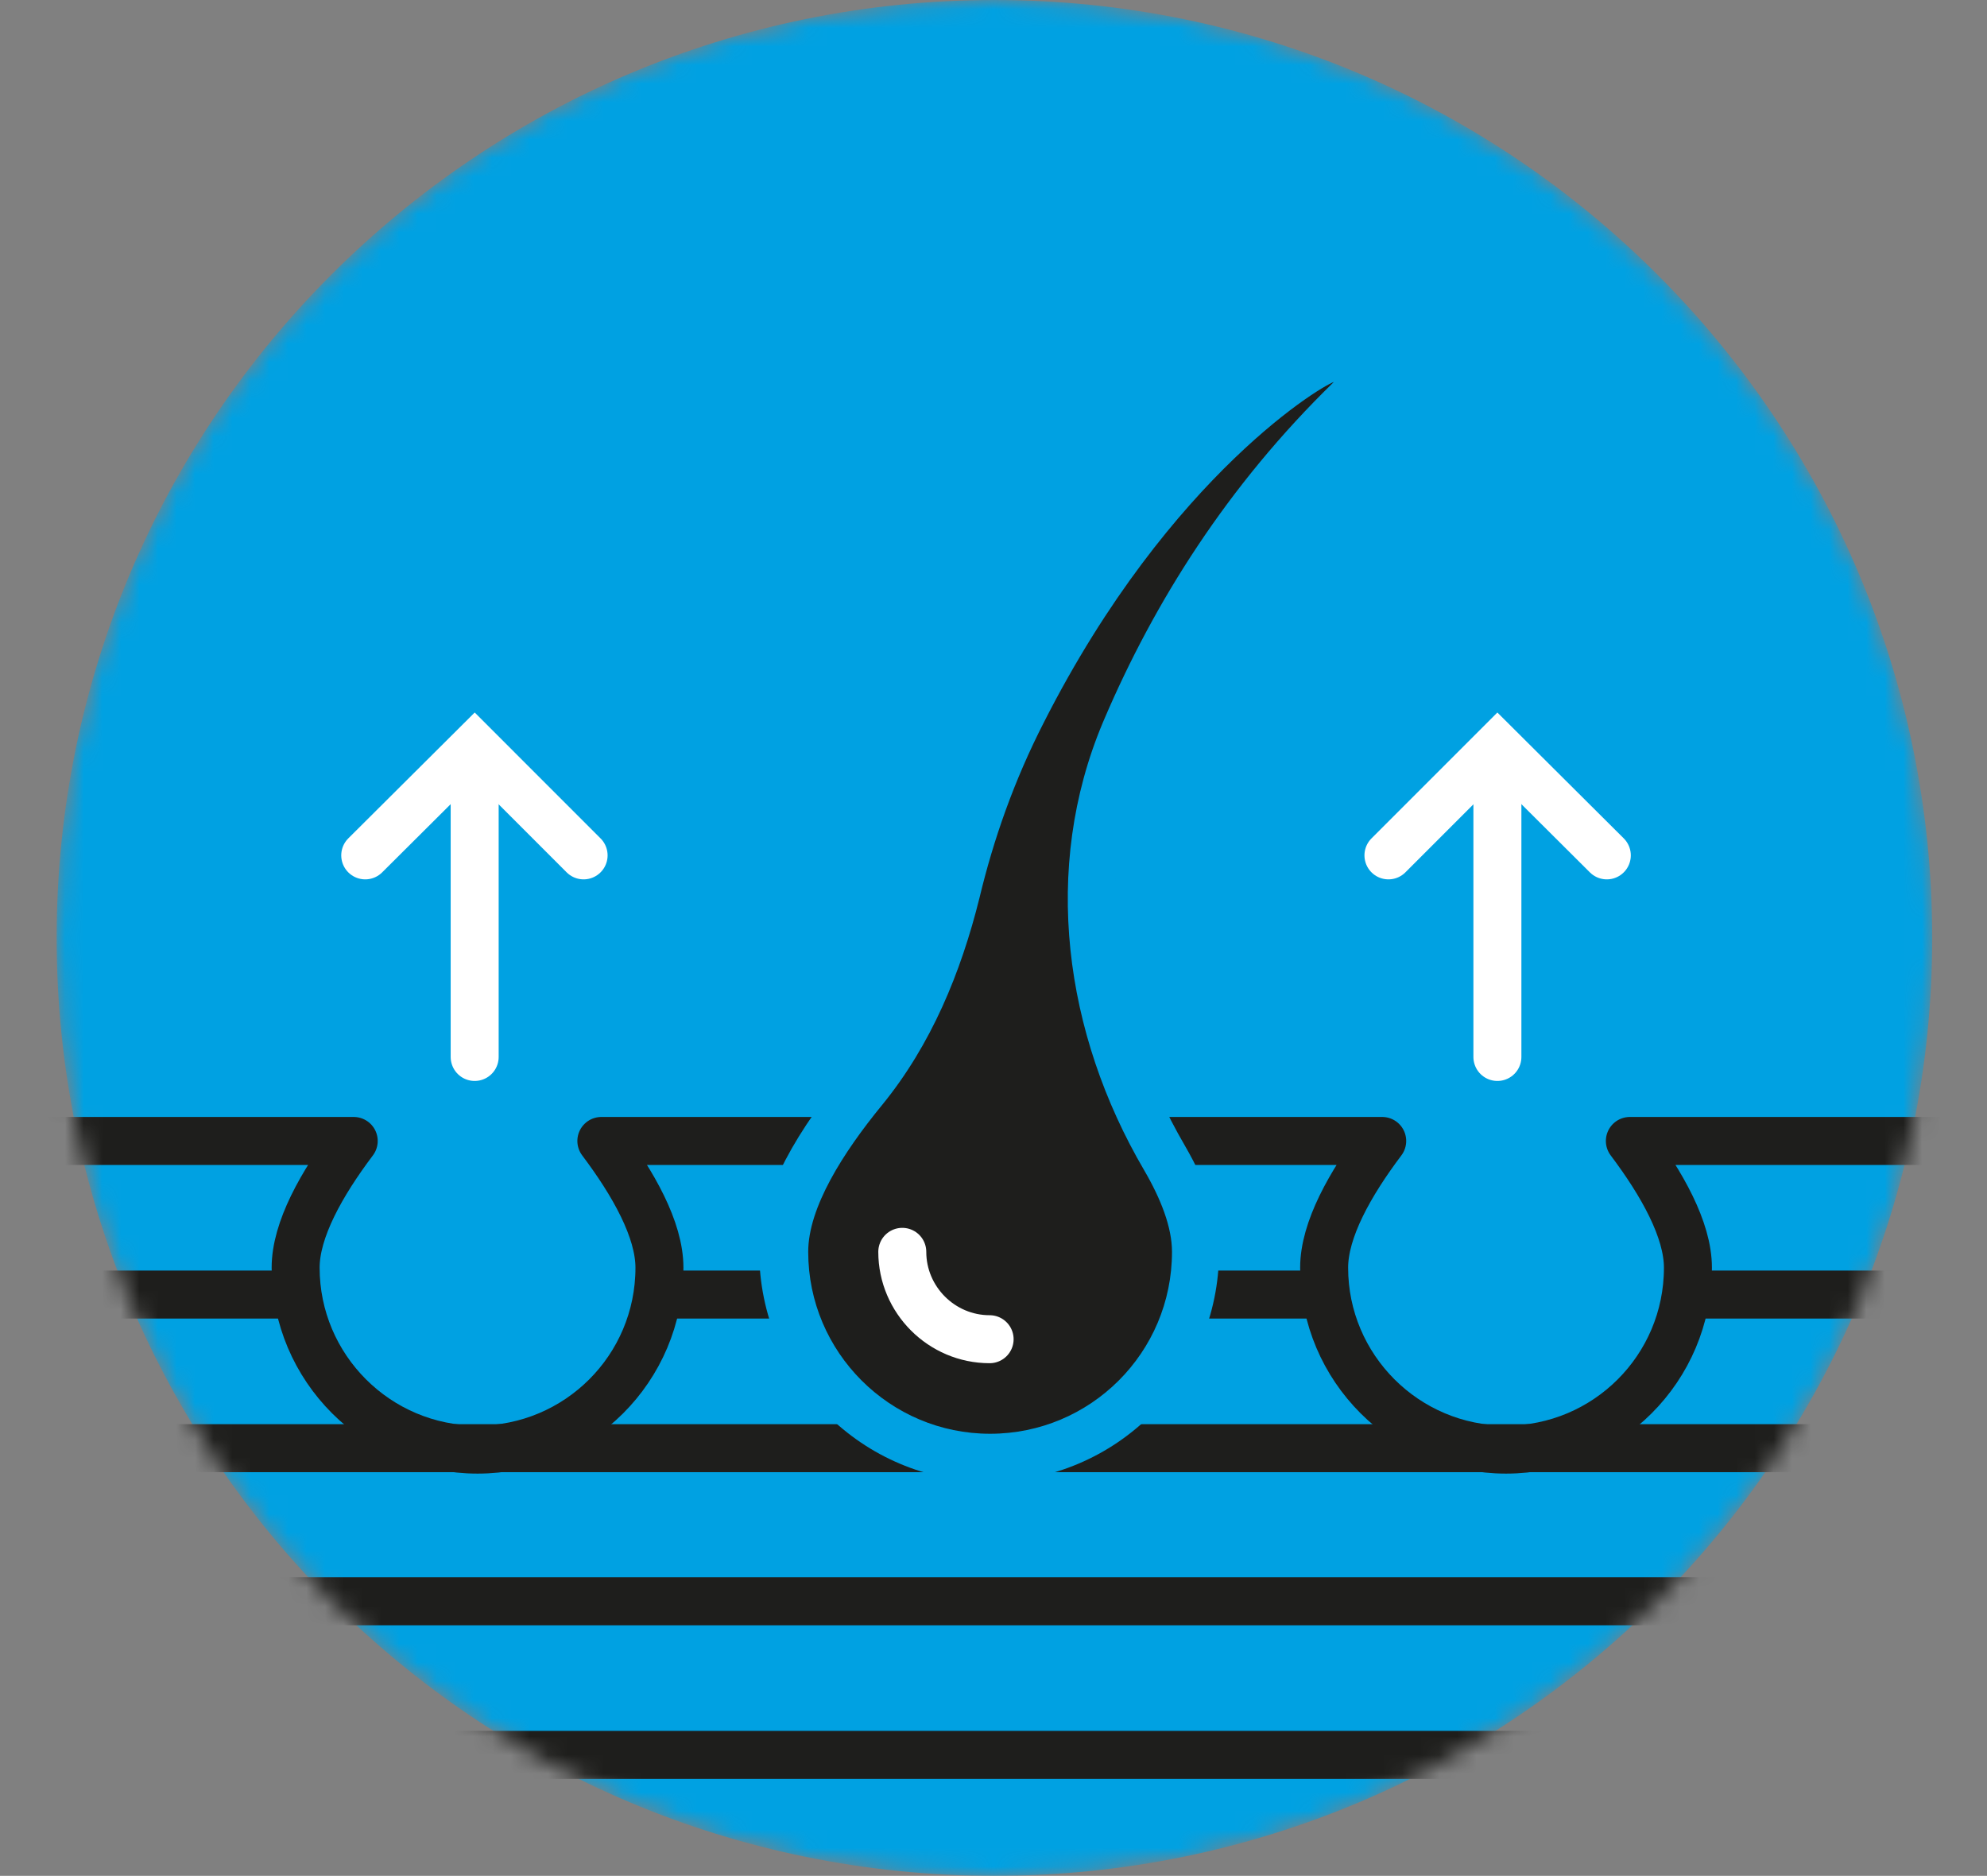 <svg width="107" height="101" viewBox="0 0 107 101" fill="none" xmlns="http://www.w3.org/2000/svg">
<rect x="0" y="0" width="107" height="101" fill="#808080" stroke="none"/>
<mask id="mask0_52_510" style="mask-type:luminance" maskUnits="userSpaceOnUse" x="3" y="0" width="102" height="101">
<path d="M53.55 101C81.44 101 104.05 78.39 104.05 50.5C104.05 22.61 81.44 0 53.55 0C25.659 0 3.05 22.61 3.05 50.5C3.05 78.39 25.659 101 53.55 101Z" fill="white"/>
</mask>
<g mask="url(#mask0_52_510)">
<path d="M53.55 101C81.44 101 104.05 78.39 104.05 50.5C104.05 22.61 81.44 0 53.55 0C25.659 0 3.05 22.61 3.05 50.5C3.05 78.39 25.659 101 53.55 101Z" fill="#00A1E2"/>
<path d="M4.575 69.702H16.567" stroke="#1E1E1C" stroke-width="2.584" stroke-miterlimit="10"/>
<path d="M35.924 69.702H47.916" stroke="#1E1E1C" stroke-width="2.584" stroke-miterlimit="10"/>
<path d="M59.985 69.702H71.977" stroke="#1E1E1C" stroke-width="2.584" stroke-miterlimit="10"/>
<path d="M90.223 69.702H102.215" stroke="#1E1E1C" stroke-width="2.584" stroke-miterlimit="10"/>
<path d="M46.339 61.432H32.383C34.115 63.732 35.511 66.213 35.511 68.255C35.511 73.682 31.117 78.05 25.715 78.05C20.314 78.05 15.92 73.656 15.92 68.255C15.92 66.213 17.316 63.732 19.048 61.432H0" stroke="#1E1E1C" stroke-width="2.584" stroke-linejoin="round"/>
<path d="M106.195 61.432H87.768C89.499 63.732 90.895 66.213 90.895 68.255C90.895 73.682 86.501 78.05 81.1 78.05C75.698 78.05 71.305 73.656 71.305 68.255C71.305 66.213 72.7 63.732 74.432 61.432H56.057" stroke="#1E1E1C" stroke-width="2.584" stroke-linejoin="round"/>
<path d="M25.561 56.909V42.566" stroke="white" stroke-width="2.584" stroke-miterlimit="10" stroke-linecap="round"/>
<path d="M19.668 46.055L25.561 40.188L31.427 46.055" stroke="white" stroke-width="2.584" stroke-miterlimit="10" stroke-linecap="round"/>
<path d="M80.635 56.909V42.566" stroke="white" stroke-width="2.584" stroke-miterlimit="10" stroke-linecap="round"/>
<path d="M74.768 46.055L80.635 40.188L86.527 46.055" stroke="white" stroke-width="2.584" stroke-miterlimit="10" stroke-linecap="round"/>
<path d="M5.841 77.973H103.766" stroke="#1E1E1C" stroke-width="2.584" stroke-miterlimit="10"/>
<path d="M5.841 86.217H103.766" stroke="#1E1E1C" stroke-width="2.584" stroke-miterlimit="10"/>
<path d="M5.841 94.487H103.766" stroke="#1E1E1C" stroke-width="2.584" stroke-miterlimit="10"/>
<path d="M53.292 78.49C47.166 78.49 42.204 73.502 42.204 67.402C42.204 65.076 43.652 62.13 46.469 58.667C48.717 55.901 50.397 52.309 51.457 48.019C52.309 44.556 53.498 41.274 55.023 38.301C62.027 24.5 70.788 19.228 71.848 19.228H72.727L73.399 20.857L72.752 21.503C67.635 26.465 63.578 32.435 60.683 39.232C57.608 46.52 58.383 54.894 62.751 62.363C63.888 64.301 64.43 65.955 64.43 67.428C64.43 73.553 59.443 78.515 53.343 78.515L53.292 78.49Z" fill="#1E1E1C"/>
<path d="M71.822 20.52C71.822 20.52 71.822 20.52 71.822 20.572C66.085 26.155 62.156 32.435 59.468 38.715C59.443 38.767 59.417 38.844 59.391 38.896C56.083 46.753 57.297 55.643 61.614 63.009C62.518 64.559 63.112 66.084 63.112 67.402C63.112 72.83 58.719 77.197 53.317 77.197C47.916 77.197 43.522 72.804 43.522 67.402C43.522 65.025 45.383 62.078 47.502 59.494C50.139 56.263 51.741 52.387 52.749 48.329C53.498 45.202 54.61 42.023 56.212 38.896C63.035 25.457 71.512 20.546 71.9 20.546M71.822 17.936C69.909 17.936 60.864 23.88 53.834 37.707C52.284 40.782 51.043 44.142 50.164 47.709C49.156 51.818 47.58 55.23 45.435 57.84C42.359 61.613 40.886 64.74 40.886 67.402C40.886 74.225 46.443 79.782 53.266 79.782C60.089 79.782 65.645 74.225 65.645 67.402C65.645 65.697 65.051 63.836 63.81 61.691C59.649 54.558 58.9 46.623 61.743 39.904L61.82 39.723C64.637 33.081 68.617 27.266 73.579 22.433L74.82 21.218L74.2 19.564L73.554 17.962H71.796L71.822 17.936Z" fill="#00A1E2"/>
<path d="M53.291 72.106C50.707 72.106 48.588 69.987 48.588 67.402" stroke="white" stroke-width="2.584" stroke-miterlimit="10" stroke-linecap="round"/>
</g>
</svg>
